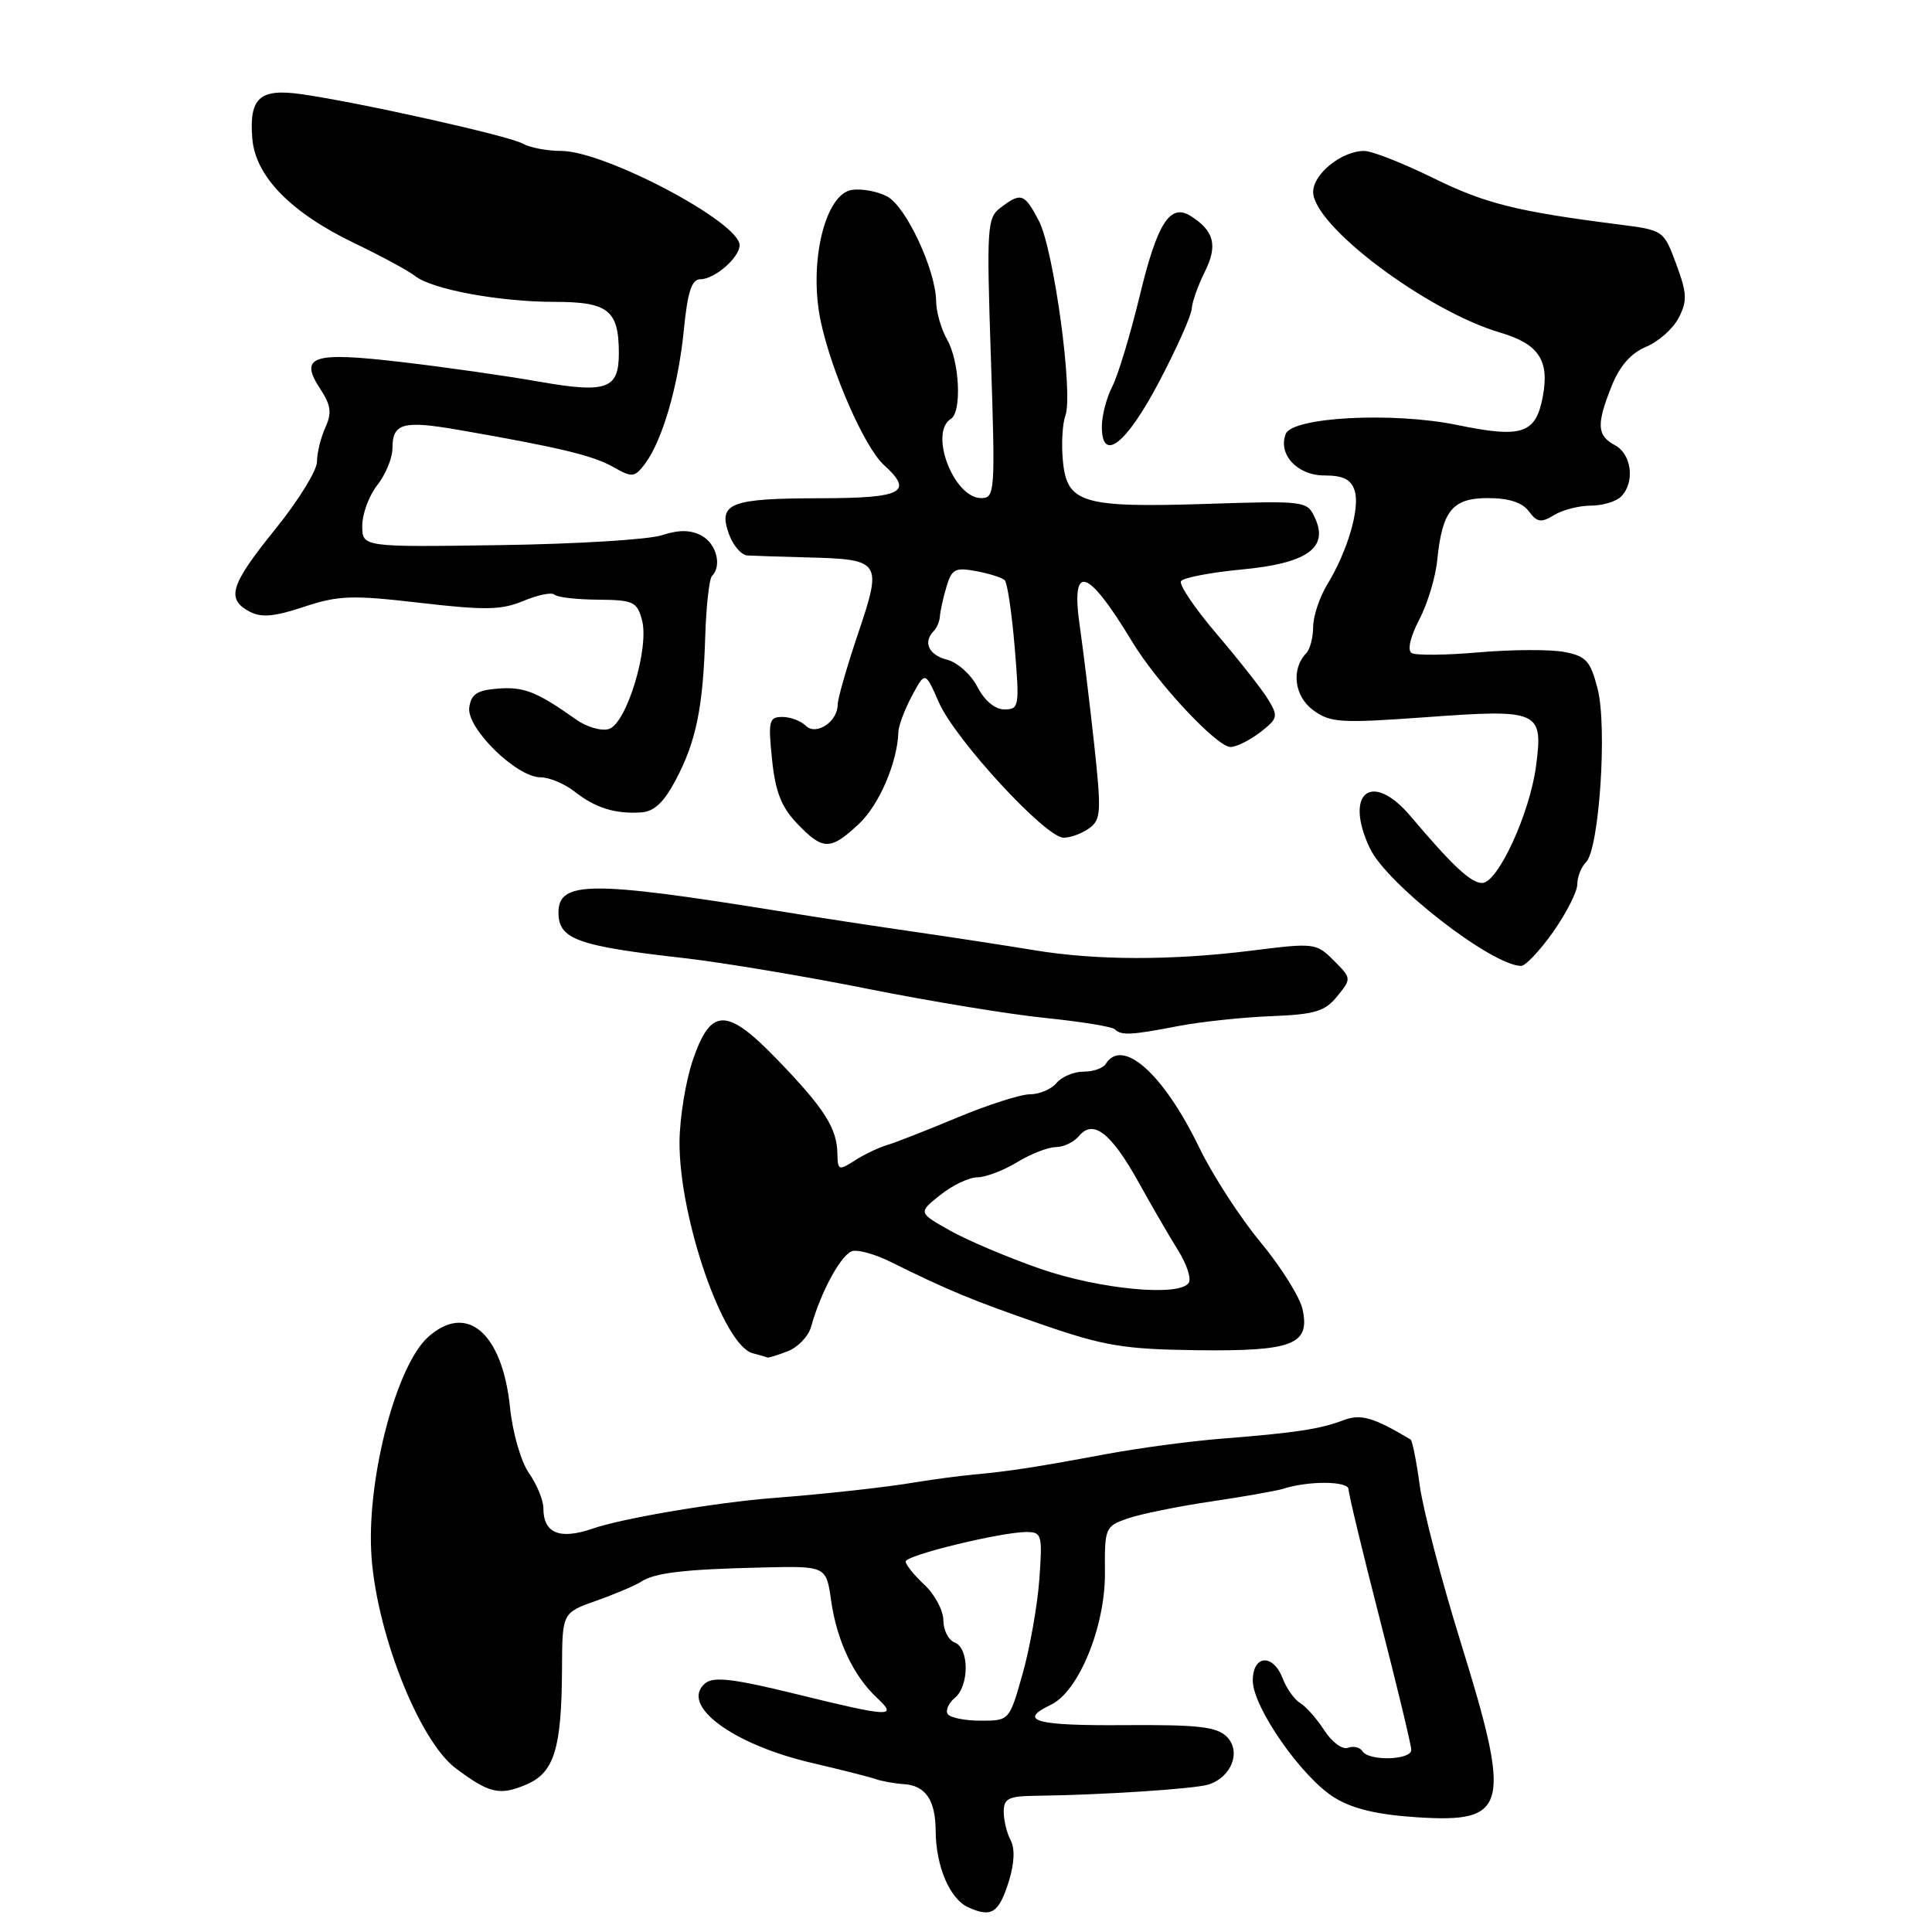 <?xml version="1.0" encoding="UTF-8" standalone="no"?>
<!DOCTYPE svg PUBLIC "-//W3C//DTD SVG 1.1//EN" "http://www.w3.org/Graphics/SVG/1.1/DTD/svg11.dtd" >
<svg xmlns="http://www.w3.org/2000/svg" xmlns:xlink="http://www.w3.org/1999/xlink" version="1.1" viewBox="0 0 256 256">
 <g >
 <path fill="currentColor"
d=" M 133.68 249.27 C 134.41 246.92 134.50 244.94 133.92 243.85 C 133.41 242.90 133.00 241.20 133.00 240.07 C 133.00 238.31 133.64 237.99 137.25 237.95 C 145.84 237.85 158.31 237.04 160.13 236.46 C 163.19 235.49 164.50 232.08 162.56 230.13 C 161.22 228.80 158.78 228.52 148.97 228.59 C 137.21 228.68 134.78 228.01 139.25 225.89 C 142.93 224.15 146.47 215.50 146.41 208.39 C 146.36 202.44 146.44 202.24 149.43 201.20 C 151.12 200.62 156.10 199.60 160.50 198.95 C 164.90 198.30 169.18 197.54 170.00 197.28 C 173.38 196.19 178.67 196.23 178.69 197.34 C 178.70 197.98 180.57 205.75 182.85 214.62 C 185.13 223.49 187.00 231.25 187.00 231.87 C 187.00 233.24 181.36 233.39 180.53 232.04 C 180.20 231.52 179.34 231.32 178.62 231.59 C 177.89 231.87 176.48 230.84 175.49 229.30 C 174.50 227.76 173.06 226.13 172.29 225.67 C 171.52 225.21 170.48 223.75 169.97 222.42 C 168.70 219.08 166.00 219.26 166.00 222.68 C 166.00 226.21 172.49 235.52 176.82 238.19 C 179.22 239.68 182.50 240.46 187.78 240.80 C 199.85 241.57 200.35 239.51 193.47 217.35 C 190.98 209.32 188.58 200.11 188.13 196.88 C 187.69 193.64 187.14 190.89 186.92 190.75 C 181.97 187.79 180.30 187.31 178.00 188.19 C 174.92 189.36 171.65 189.86 162.00 190.62 C 157.88 190.94 150.90 191.87 146.50 192.69 C 137.15 194.43 133.78 194.95 129.00 195.39 C 127.08 195.57 123.70 196.02 121.50 196.38 C 117.37 197.08 109.48 197.95 102.50 198.49 C 94.92 199.08 82.52 201.17 78.56 202.54 C 74.15 204.06 72.00 203.17 72.00 199.84 C 72.00 198.78 71.14 196.70 70.10 195.21 C 69.03 193.68 67.93 189.88 67.58 186.50 C 66.56 176.58 61.83 172.54 56.69 177.20 C 52.58 180.92 48.72 195.41 49.18 205.45 C 49.64 215.70 55.42 230.58 60.39 234.31 C 64.81 237.63 66.20 237.96 69.70 236.48 C 73.44 234.91 74.42 231.73 74.47 221.10 C 74.50 213.70 74.50 213.70 79.02 212.10 C 81.51 211.22 84.17 210.09 84.94 209.59 C 86.76 208.39 90.66 207.94 100.99 207.70 C 109.48 207.50 109.48 207.50 110.13 212.10 C 110.89 217.41 113.09 222.08 116.20 224.97 C 119.02 227.60 118.01 227.55 105.32 224.43 C 97.20 222.44 94.55 222.13 93.45 223.04 C 90.00 225.91 97.05 231.16 107.64 233.61 C 111.41 234.49 115.17 235.44 116.00 235.73 C 116.83 236.02 118.54 236.33 119.81 236.41 C 122.66 236.61 123.96 238.55 123.98 242.60 C 124.01 247.30 125.85 251.63 128.30 252.73 C 131.39 254.13 132.35 253.50 133.68 249.27 Z  M 104.35 179.06 C 105.71 178.54 107.12 177.08 107.47 175.81 C 108.80 171.05 111.55 166.06 113.00 165.76 C 113.83 165.59 116.08 166.24 118.00 167.20 C 125.60 170.97 128.86 172.32 138.00 175.48 C 146.31 178.35 148.88 178.78 158.53 178.91 C 171.33 179.07 173.65 178.17 172.58 173.43 C 172.21 171.82 169.71 167.84 167.02 164.59 C 164.32 161.34 160.68 155.71 158.92 152.09 C 154.17 142.26 148.72 137.41 146.50 141.00 C 146.16 141.55 144.84 142.00 143.56 142.00 C 142.29 142.00 140.68 142.68 140.00 143.50 C 139.32 144.32 137.73 145.00 136.48 145.00 C 135.23 145.00 130.90 146.39 126.85 148.08 C 122.81 149.77 118.60 151.42 117.50 151.74 C 116.40 152.07 114.49 152.98 113.25 153.78 C 111.14 155.14 111.00 155.08 110.96 152.87 C 110.91 149.51 109.25 146.89 103.09 140.50 C 96.29 133.44 94.20 133.44 91.79 140.50 C 90.86 143.25 90.07 148.09 90.04 151.26 C 89.97 161.32 95.83 178.29 99.73 179.31 C 100.70 179.56 101.58 179.82 101.68 179.88 C 101.79 179.95 102.99 179.58 104.35 179.06 Z  M 156.11 135.96 C 159.08 135.39 164.60 134.80 168.39 134.65 C 174.24 134.42 175.57 134.02 177.19 132.01 C 179.09 129.67 179.09 129.63 176.73 127.27 C 174.41 124.95 174.13 124.92 165.95 125.95 C 155.24 127.29 145.24 127.27 137.00 125.90 C 133.43 125.31 126.45 124.24 121.50 123.52 C 116.55 122.81 108.22 121.54 103.00 120.69 C 78.28 116.70 74.00 116.73 74.00 120.91 C 74.00 124.46 76.48 125.35 90.69 126.96 C 95.70 127.53 106.59 129.35 114.90 131.01 C 123.21 132.67 133.85 134.42 138.55 134.89 C 143.25 135.37 147.37 136.04 147.71 136.38 C 148.56 137.23 149.87 137.17 156.11 135.96 Z  M 205.81 123.47 C 207.56 120.98 209.00 118.14 209.00 117.17 C 209.00 116.20 209.52 114.88 210.16 114.24 C 211.91 112.49 212.99 96.29 211.69 91.26 C 210.73 87.55 210.17 86.93 207.23 86.38 C 205.38 86.04 200.31 86.06 195.95 86.44 C 191.59 86.82 187.59 86.86 187.05 86.53 C 186.46 86.17 186.86 84.40 188.05 82.12 C 189.15 80.03 190.22 76.48 190.44 74.23 C 191.10 67.65 192.45 66.00 197.17 66.00 C 199.92 66.00 201.71 66.58 202.58 67.75 C 203.67 69.22 204.20 69.30 205.93 68.25 C 207.05 67.56 209.24 67.00 210.79 67.00 C 212.33 67.00 214.14 66.46 214.80 65.80 C 216.66 63.94 216.22 60.19 214.00 59.00 C 211.59 57.71 211.51 56.26 213.57 51.11 C 214.62 48.48 216.13 46.78 218.12 45.95 C 219.76 45.27 221.70 43.54 222.44 42.11 C 223.59 39.87 223.54 38.85 222.11 35.00 C 220.45 30.51 220.43 30.50 214.47 29.74 C 200.91 28.01 196.78 26.97 189.87 23.57 C 185.88 21.61 181.79 20.00 180.77 20.00 C 177.79 20.00 174.00 23.04 174.00 25.43 C 174.00 29.90 189.03 41.20 198.81 44.08 C 203.89 45.58 205.33 47.74 204.43 52.54 C 203.50 57.49 201.70 58.09 193.07 56.31 C 184.54 54.56 171.22 55.26 170.36 57.51 C 169.32 60.22 171.91 63.00 175.47 63.00 C 178.00 63.00 179.03 63.52 179.50 65.02 C 180.24 67.32 178.56 73.04 175.85 77.48 C 174.84 79.14 174.01 81.65 174.00 83.05 C 174.00 84.45 173.59 86.03 173.09 86.55 C 171.05 88.66 171.49 92.25 174.00 94.10 C 176.28 95.77 177.60 95.85 188.97 95.03 C 203.96 93.94 204.49 94.18 203.54 101.46 C 202.72 107.77 198.47 117.00 196.39 117.00 C 194.90 117.00 192.47 114.73 186.87 108.11 C 181.75 102.08 178.04 105.06 181.52 112.41 C 183.78 117.16 197.65 127.94 201.56 127.99 C 202.14 127.99 204.05 125.96 205.81 123.47 Z  M 113.79 109.19 C 116.49 106.67 118.91 101.05 119.04 97.00 C 119.06 96.17 119.87 94.02 120.83 92.22 C 122.59 88.93 122.59 88.93 124.41 93.08 C 126.60 98.04 138.55 111.00 140.93 111.00 C 141.86 111.00 143.39 110.43 144.34 109.74 C 145.90 108.60 145.95 107.55 144.97 98.49 C 144.37 93.00 143.53 86.12 143.11 83.21 C 141.82 74.52 144.00 75.08 149.98 84.97 C 153.29 90.47 161.27 99.01 163.06 98.98 C 163.85 98.97 165.62 98.08 167.00 97.02 C 169.34 95.20 169.40 94.92 168.00 92.63 C 167.18 91.29 164.13 87.42 161.23 84.02 C 158.34 80.63 156.20 77.48 156.49 77.01 C 156.78 76.55 160.36 75.86 164.45 75.47 C 173.15 74.66 176.07 72.63 174.26 68.67 C 173.21 66.37 173.04 66.34 159.85 66.77 C 143.42 67.29 141.37 66.68 140.84 61.08 C 140.62 58.84 140.78 56.14 141.17 55.06 C 142.24 52.17 139.63 33.02 137.65 29.25 C 135.74 25.61 135.30 25.46 132.59 27.51 C 130.79 28.87 130.72 30.02 131.30 47.48 C 131.89 65.23 131.84 66.00 130.01 66.00 C 126.37 66.00 123.06 57.32 126.00 55.50 C 127.47 54.59 127.15 47.89 125.50 45.00 C 124.71 43.62 124.05 41.32 124.04 39.88 C 123.98 35.76 120.06 27.37 117.57 26.04 C 116.32 25.37 114.22 24.97 112.90 25.16 C 109.32 25.67 107.13 34.82 108.74 42.52 C 110.16 49.26 114.56 59.29 117.11 61.60 C 121.11 65.22 119.62 66.00 108.75 66.02 C 96.77 66.03 95.14 66.66 96.56 70.69 C 97.10 72.23 98.21 73.54 99.02 73.60 C 99.84 73.65 103.42 73.77 107.00 73.86 C 116.75 74.11 116.93 74.38 113.71 83.91 C 112.22 88.33 111.00 92.58 111.00 93.35 C 111.00 95.64 108.13 97.53 106.76 96.16 C 106.12 95.52 104.73 95.00 103.66 95.00 C 101.90 95.00 101.77 95.53 102.30 100.63 C 102.74 104.93 103.54 106.95 105.63 109.13 C 109.04 112.70 110.03 112.71 113.79 109.19 Z  M 89.56 103.31 C 92.25 98.21 93.16 93.74 93.45 84.24 C 93.58 80.25 93.98 76.69 94.34 76.33 C 95.69 74.97 94.93 72.03 92.95 70.97 C 91.50 70.20 89.97 70.18 87.70 70.92 C 85.94 71.50 76.29 72.09 66.25 72.23 C 48.00 72.50 48.00 72.50 48.00 69.66 C 48.00 68.09 48.90 65.67 50.00 64.27 C 51.10 62.87 52.00 60.69 52.00 59.42 C 52.00 56.06 53.37 55.68 60.81 56.97 C 74.09 59.28 78.55 60.35 81.24 61.87 C 83.78 63.31 84.08 63.28 85.46 61.46 C 87.76 58.40 89.88 51.14 90.61 43.75 C 91.11 38.64 91.65 37.00 92.81 37.00 C 94.69 37.00 98.00 34.13 98.00 32.49 C 98.00 29.44 80.12 20.00 74.36 20.00 C 72.50 20.00 70.19 19.56 69.24 19.02 C 67.40 17.99 47.61 13.57 39.94 12.48 C 34.41 11.69 33.00 12.95 33.43 18.34 C 33.83 23.36 38.52 28.17 47.00 32.24 C 50.58 33.96 54.17 35.91 55.00 36.57 C 57.20 38.34 66.17 40.00 73.51 40.00 C 80.61 40.00 82.00 41.12 82.00 46.81 C 82.00 51.57 80.40 52.14 71.42 50.57 C 67.07 49.80 58.85 48.63 53.17 47.97 C 41.35 46.58 39.57 47.18 42.46 51.57 C 43.86 53.72 43.99 54.73 43.10 56.67 C 42.50 58.00 42.00 60.04 42.00 61.19 C 42.00 62.34 39.53 66.34 36.50 70.09 C 30.51 77.50 29.93 79.36 33.05 81.03 C 34.62 81.87 36.32 81.72 40.27 80.41 C 44.85 78.89 46.62 78.83 55.67 79.88 C 64.29 80.88 66.45 80.84 69.37 79.62 C 71.28 78.82 73.12 78.45 73.46 78.79 C 73.80 79.14 76.40 79.44 79.22 79.46 C 83.92 79.50 84.41 79.72 85.07 82.17 C 86.06 85.86 83.03 95.85 80.70 96.59 C 79.71 96.91 77.74 96.34 76.32 95.33 C 71.15 91.66 69.43 90.98 66.00 91.24 C 63.23 91.45 62.43 91.97 62.18 93.74 C 61.79 96.47 68.43 102.99 71.62 103.00 C 72.78 103.00 74.81 103.85 76.12 104.88 C 78.88 107.05 81.49 107.87 84.93 107.65 C 86.68 107.54 87.96 106.34 89.56 103.31 Z  M 153.64 50.49 C 155.95 46.10 157.87 41.78 157.91 40.90 C 157.96 40.03 158.74 37.82 159.65 36.00 C 161.38 32.53 160.89 30.59 157.77 28.62 C 155.03 26.90 153.34 29.54 151.00 39.28 C 149.77 44.35 148.15 49.72 147.39 51.20 C 146.62 52.69 146.00 55.08 146.00 56.52 C 146.00 61.42 149.27 58.84 153.64 50.49 Z  M 125.57 227.11 C 125.27 226.63 125.69 225.67 126.51 224.99 C 128.45 223.39 128.44 218.38 126.50 217.64 C 125.67 217.32 125.00 216.00 125.00 214.71 C 125.00 213.41 123.88 211.29 122.50 210.00 C 121.12 208.71 120.00 207.32 120.00 206.91 C 120.00 206.08 132.65 203.00 136.03 203.00 C 138.04 203.00 138.14 203.39 137.72 209.25 C 137.47 212.69 136.48 218.31 135.51 221.75 C 133.75 228.00 133.75 228.00 129.94 228.00 C 127.84 228.00 125.87 227.60 125.57 227.11 Z  M 137.81 168.11 C 133.58 166.64 128.22 164.37 125.89 163.06 C 121.66 160.68 121.66 160.68 124.58 158.35 C 126.19 157.06 128.40 156.01 129.50 156.00 C 130.60 156.00 132.97 155.09 134.77 154.00 C 136.57 152.90 138.88 152.00 139.90 152.00 C 140.92 152.00 142.31 151.33 142.98 150.52 C 144.86 148.26 147.23 150.11 150.89 156.69 C 152.66 159.89 155.02 163.95 156.13 165.72 C 157.24 167.49 157.87 169.41 157.52 169.97 C 156.35 171.86 145.71 170.85 137.81 168.11 Z  M 129.51 91.01 C 128.66 89.37 126.85 87.75 125.48 87.41 C 123.06 86.80 122.26 85.07 123.74 83.60 C 124.14 83.19 124.50 82.33 124.54 81.68 C 124.58 81.03 124.96 79.28 125.40 77.79 C 126.10 75.40 126.56 75.16 129.35 75.68 C 131.08 76.00 132.78 76.54 133.13 76.88 C 133.48 77.22 134.07 81.21 134.45 85.75 C 135.11 93.62 135.04 94.00 133.09 94.00 C 131.84 94.00 130.46 92.85 129.51 91.01 Z "/>
</g>
</svg>